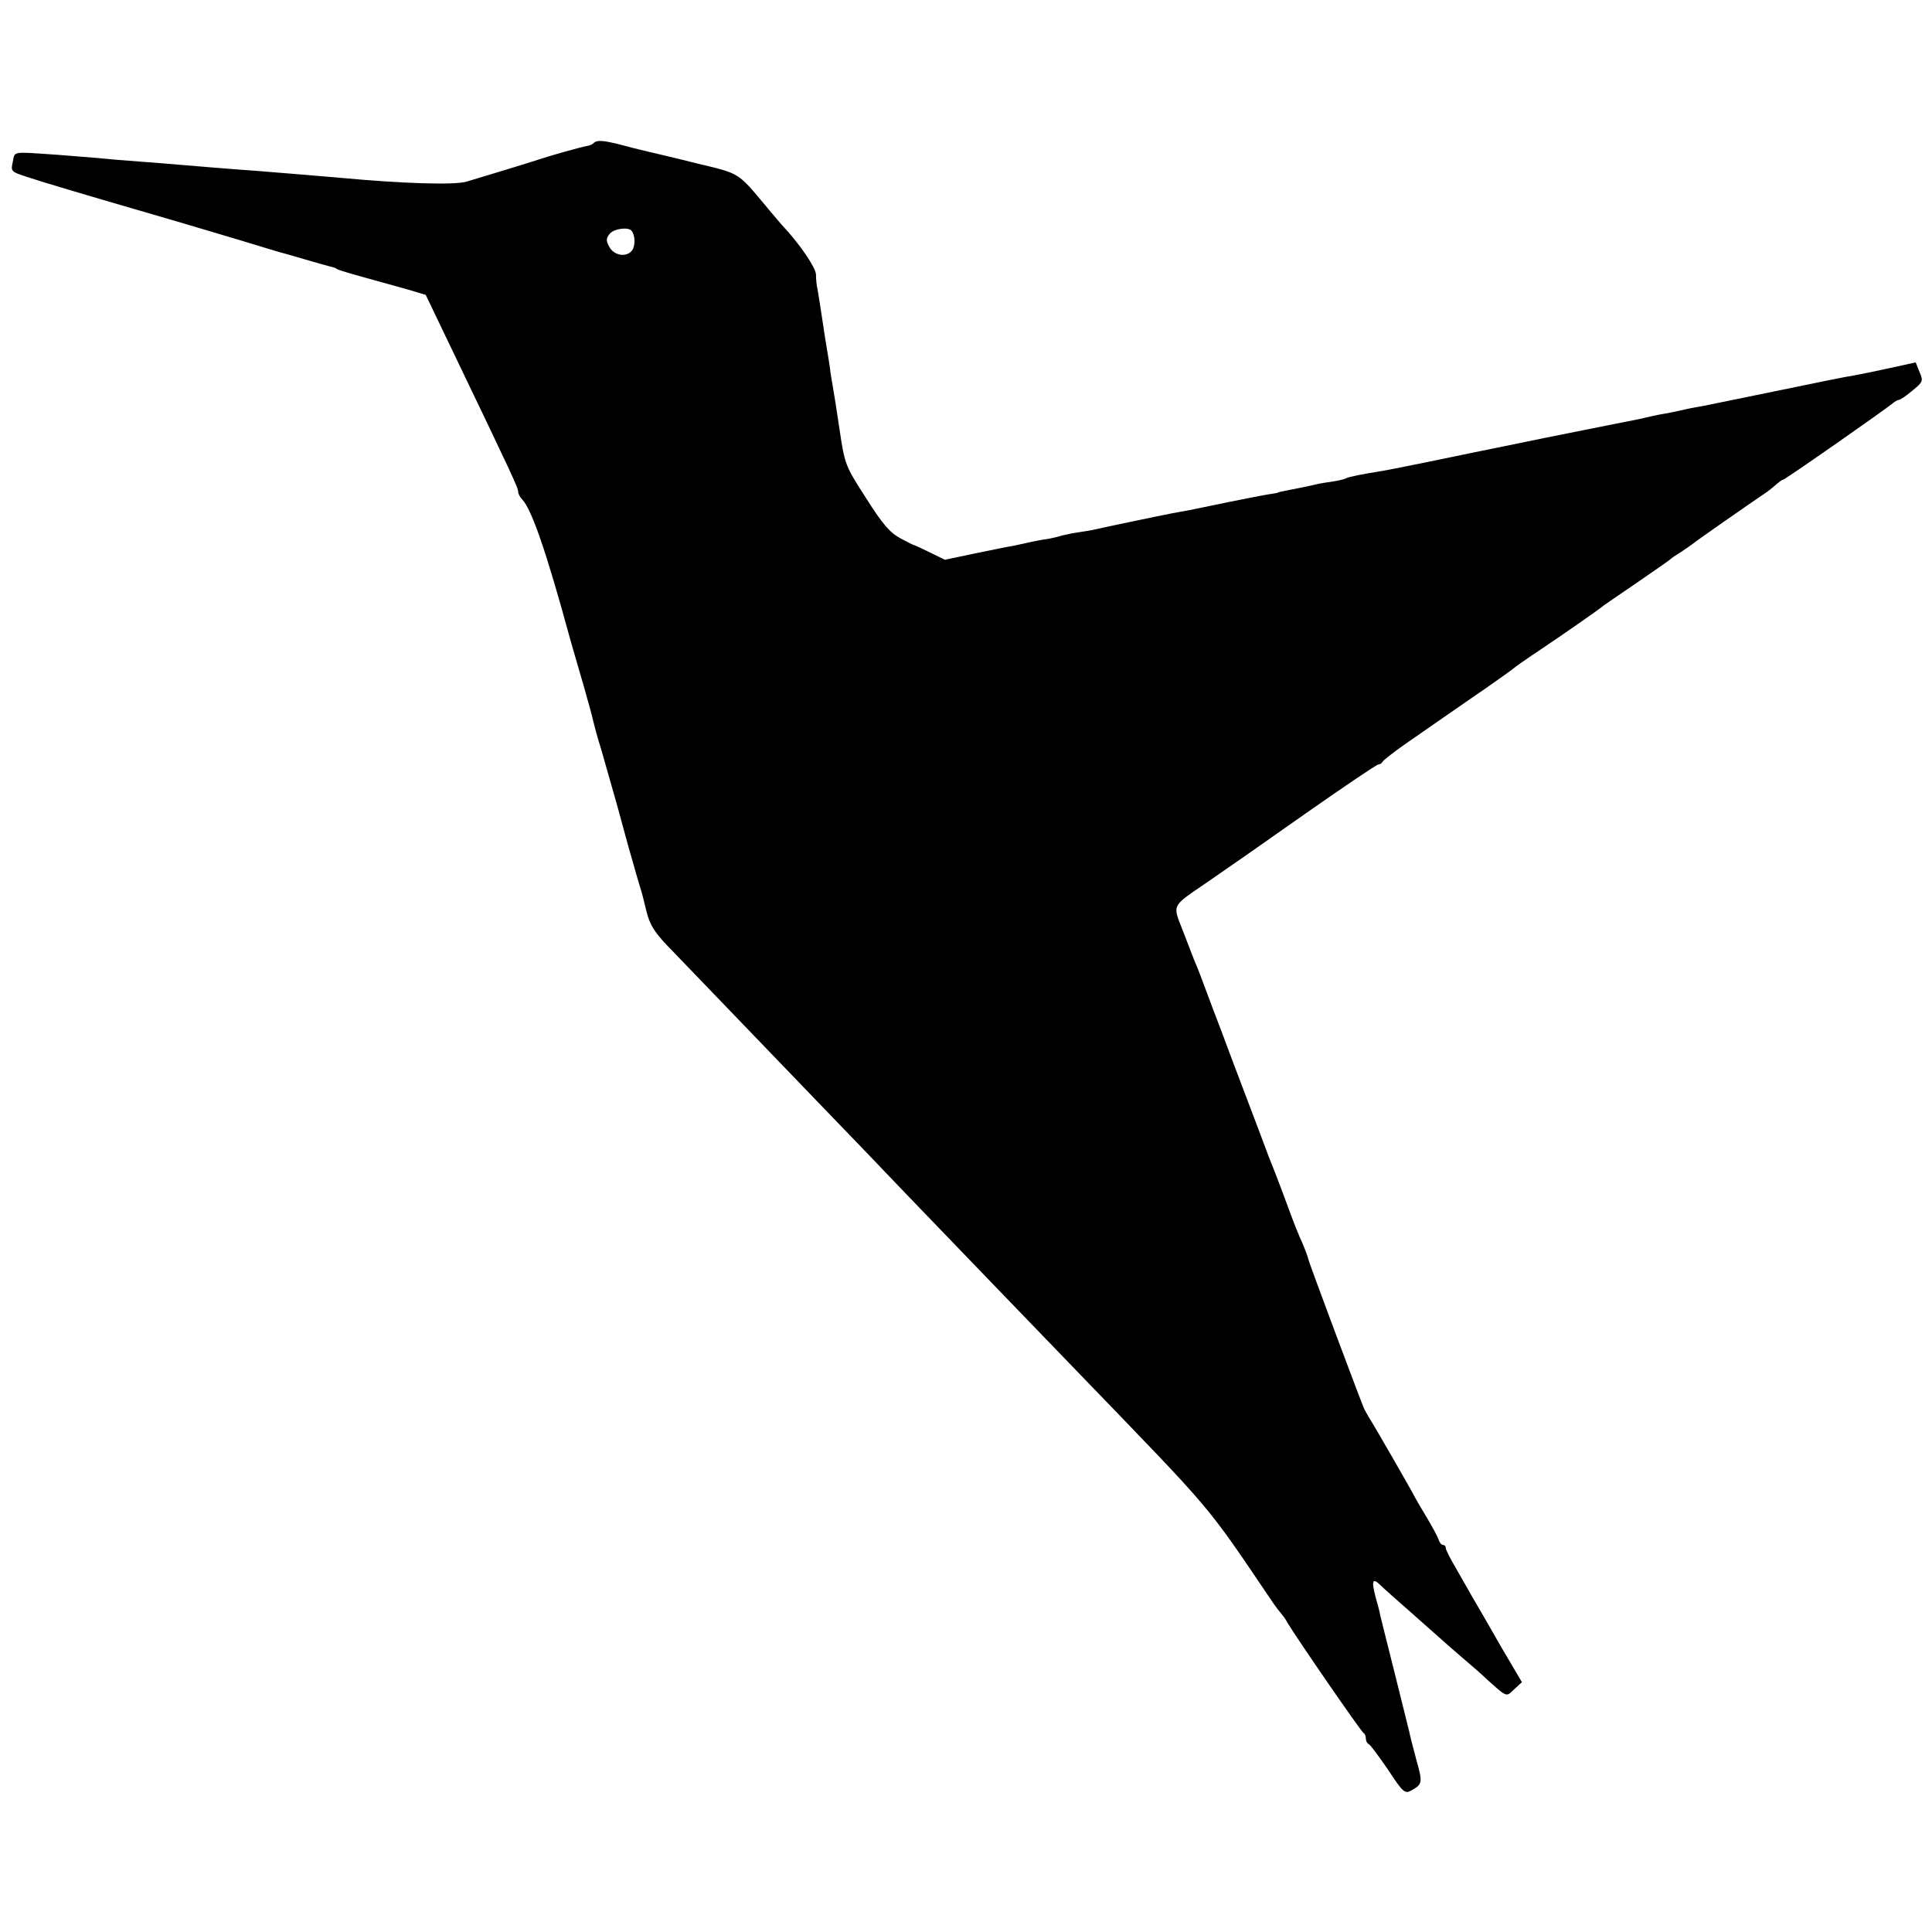 <?xml version="1.0" standalone="no"?>
<!DOCTYPE svg PUBLIC "-//W3C//DTD SVG 20010904//EN"
 "http://www.w3.org/TR/2001/REC-SVG-20010904/DTD/svg10.dtd">
<svg version="1.0" xmlns="http://www.w3.org/2000/svg"
 width="604pt" height="604pt" viewBox="0 0 604 604"
 preserveAspectRatio="xMidYMid meet">
<g transform="translate(0,604) scale(0.1,-0.1)"
fill="#000000" stroke="none">
<path d="M1856 5593 c-3 -4 -12 -8 -19 -9 -16 -2 -125 -33 -157 -44 -23 -8
-169 -52 -222 -68 -38 -11 -199 -6 -393 12 -47 4 -163 14 -265 22 -74 5 -192
15 -240 19 -25 2 -81 7 -125 10 -44 3 -102 8 -130 11 -27 2 -84 7 -125 10
-146 10 -133 12 -140 -22 -7 -30 -5 -31 44 -47 51 -17 193 -59 341 -102 111
-32 340 -100 398 -118 26 -8 49 -15 50 -15 1 0 36 -10 77 -22 41 -12 80 -23
85 -24 6 -1 15 -4 20 -8 6 -3 46 -15 90 -27 44 -12 104 -29 133 -37 l53 -16
70 -146 c205 -427 219 -457 219 -470 0 -6 6 -17 13 -24 29 -31 74 -159 150
-438 9 -30 27 -95 42 -145 14 -49 28 -100 30 -111 3 -12 13 -51 24 -85 10 -35
33 -116 51 -179 17 -63 38 -140 47 -170 8 -30 19 -66 23 -80 5 -14 14 -49 21
-79 10 -41 25 -65 64 -106 45 -47 355 -369 510 -530 33 -34 142 -147 241 -251
233 -242 283 -294 534 -554 434 -450 394 -402 612 -724 7 -10 18 -24 23 -30 6
-7 15 -19 20 -29 27 -46 231 -342 238 -345 4 -2 7 -10 7 -17 0 -7 4 -15 8 -17
5 -1 32 -38 61 -80 48 -73 53 -77 74 -65 34 19 35 24 15 95 -10 37 -20 76 -22
87 -3 11 -23 94 -46 185 -23 91 -43 172 -45 180 -1 8 -8 35 -15 59 -13 50 -9
60 17 34 10 -10 52 -47 93 -83 40 -36 84 -74 96 -85 12 -11 44 -39 71 -62 26
-22 57 -49 68 -60 68 -61 63 -59 89 -34 l24 22 -66 112 c-35 62 -76 132 -90
156 -14 25 -38 67 -53 93 -16 27 -29 53 -29 58 0 6 -4 10 -9 10 -5 0 -11 8
-14 18 -3 9 -20 40 -36 67 -17 28 -34 57 -38 65 -7 15 -126 222 -144 250 -5 8
-11 20 -14 25 -13 30 -175 463 -175 469 0 3 -8 25 -18 49 -11 23 -29 69 -41
102 -43 116 -49 130 -65 170 -8 22 -38 101 -66 175 -28 74 -65 171 -81 215
-17 44 -40 105 -51 135 -11 30 -24 64 -29 75 -5 11 -22 56 -39 100 -35 91 -42
77 80 161 47 32 183 127 302 211 120 84 222 153 227 153 5 0 11 4 13 8 2 5 32
28 67 53 35 24 89 62 121 84 31 22 93 64 136 94 43 30 81 57 84 60 3 3 39 29
80 56 70 47 183 125 205 143 6 4 53 37 105 72 52 36 97 67 100 70 3 3 18 14
35 24 16 11 34 23 40 28 8 7 161 114 229 160 10 7 24 19 32 26 7 6 15 12 18
12 6 0 322 221 343 239 7 6 16 11 20 11 4 0 23 13 42 29 33 27 34 30 22 58
l-12 30 -82 -18 c-45 -10 -95 -20 -112 -23 -16 -2 -120 -23 -230 -46 -205 -42
-228 -47 -267 -54 -13 -2 -34 -7 -48 -10 -14 -3 -36 -8 -50 -10 -14 -2 -45 -9
-70 -15 -25 -5 -58 -12 -75 -15 -16 -3 -120 -24 -230 -46 -110 -23 -211 -43
-225 -46 -14 -3 -81 -17 -150 -31 -69 -14 -134 -27 -145 -28 -44 -7 -89 -16
-96 -20 -4 -3 -22 -7 -40 -10 -19 -3 -41 -6 -49 -8 -19 -5 -79 -17 -105 -22
-11 -2 -20 -4 -20 -5 0 -1 -12 -3 -26 -5 -14 -2 -71 -13 -125 -24 -54 -11
-111 -23 -126 -26 -16 -3 -40 -7 -55 -10 -32 -6 -218 -45 -248 -52 -11 -2 -33
-6 -49 -8 -15 -2 -35 -7 -45 -9 -9 -3 -29 -8 -46 -11 -16 -2 -41 -7 -55 -10
-14 -3 -36 -8 -50 -11 -14 -2 -68 -13 -121 -24 l-95 -20 -45 22 c-24 12 -46
22 -49 23 -3 0 -23 10 -45 22 -32 17 -56 44 -107 125 -65 101 -67 105 -83 213
-9 61 -19 124 -22 140 -3 17 -7 40 -8 52 -2 13 -6 41 -10 63 -4 22 -8 50 -10
63 -7 49 -16 103 -19 122 -3 11 -5 32 -5 47 -1 22 -52 97 -106 154 -5 6 -26
30 -45 53 -96 115 -84 107 -225 141 -71 18 -137 33 -145 35 -8 2 -43 10 -76
19 -68 18 -87 19 -98 9z m118 -274 c12 -14 13 -47 2 -62 -18 -23 -58 -16 -72
13 -10 18 -9 26 3 40 13 15 56 21 67 9z"/>
</g>
</svg>

